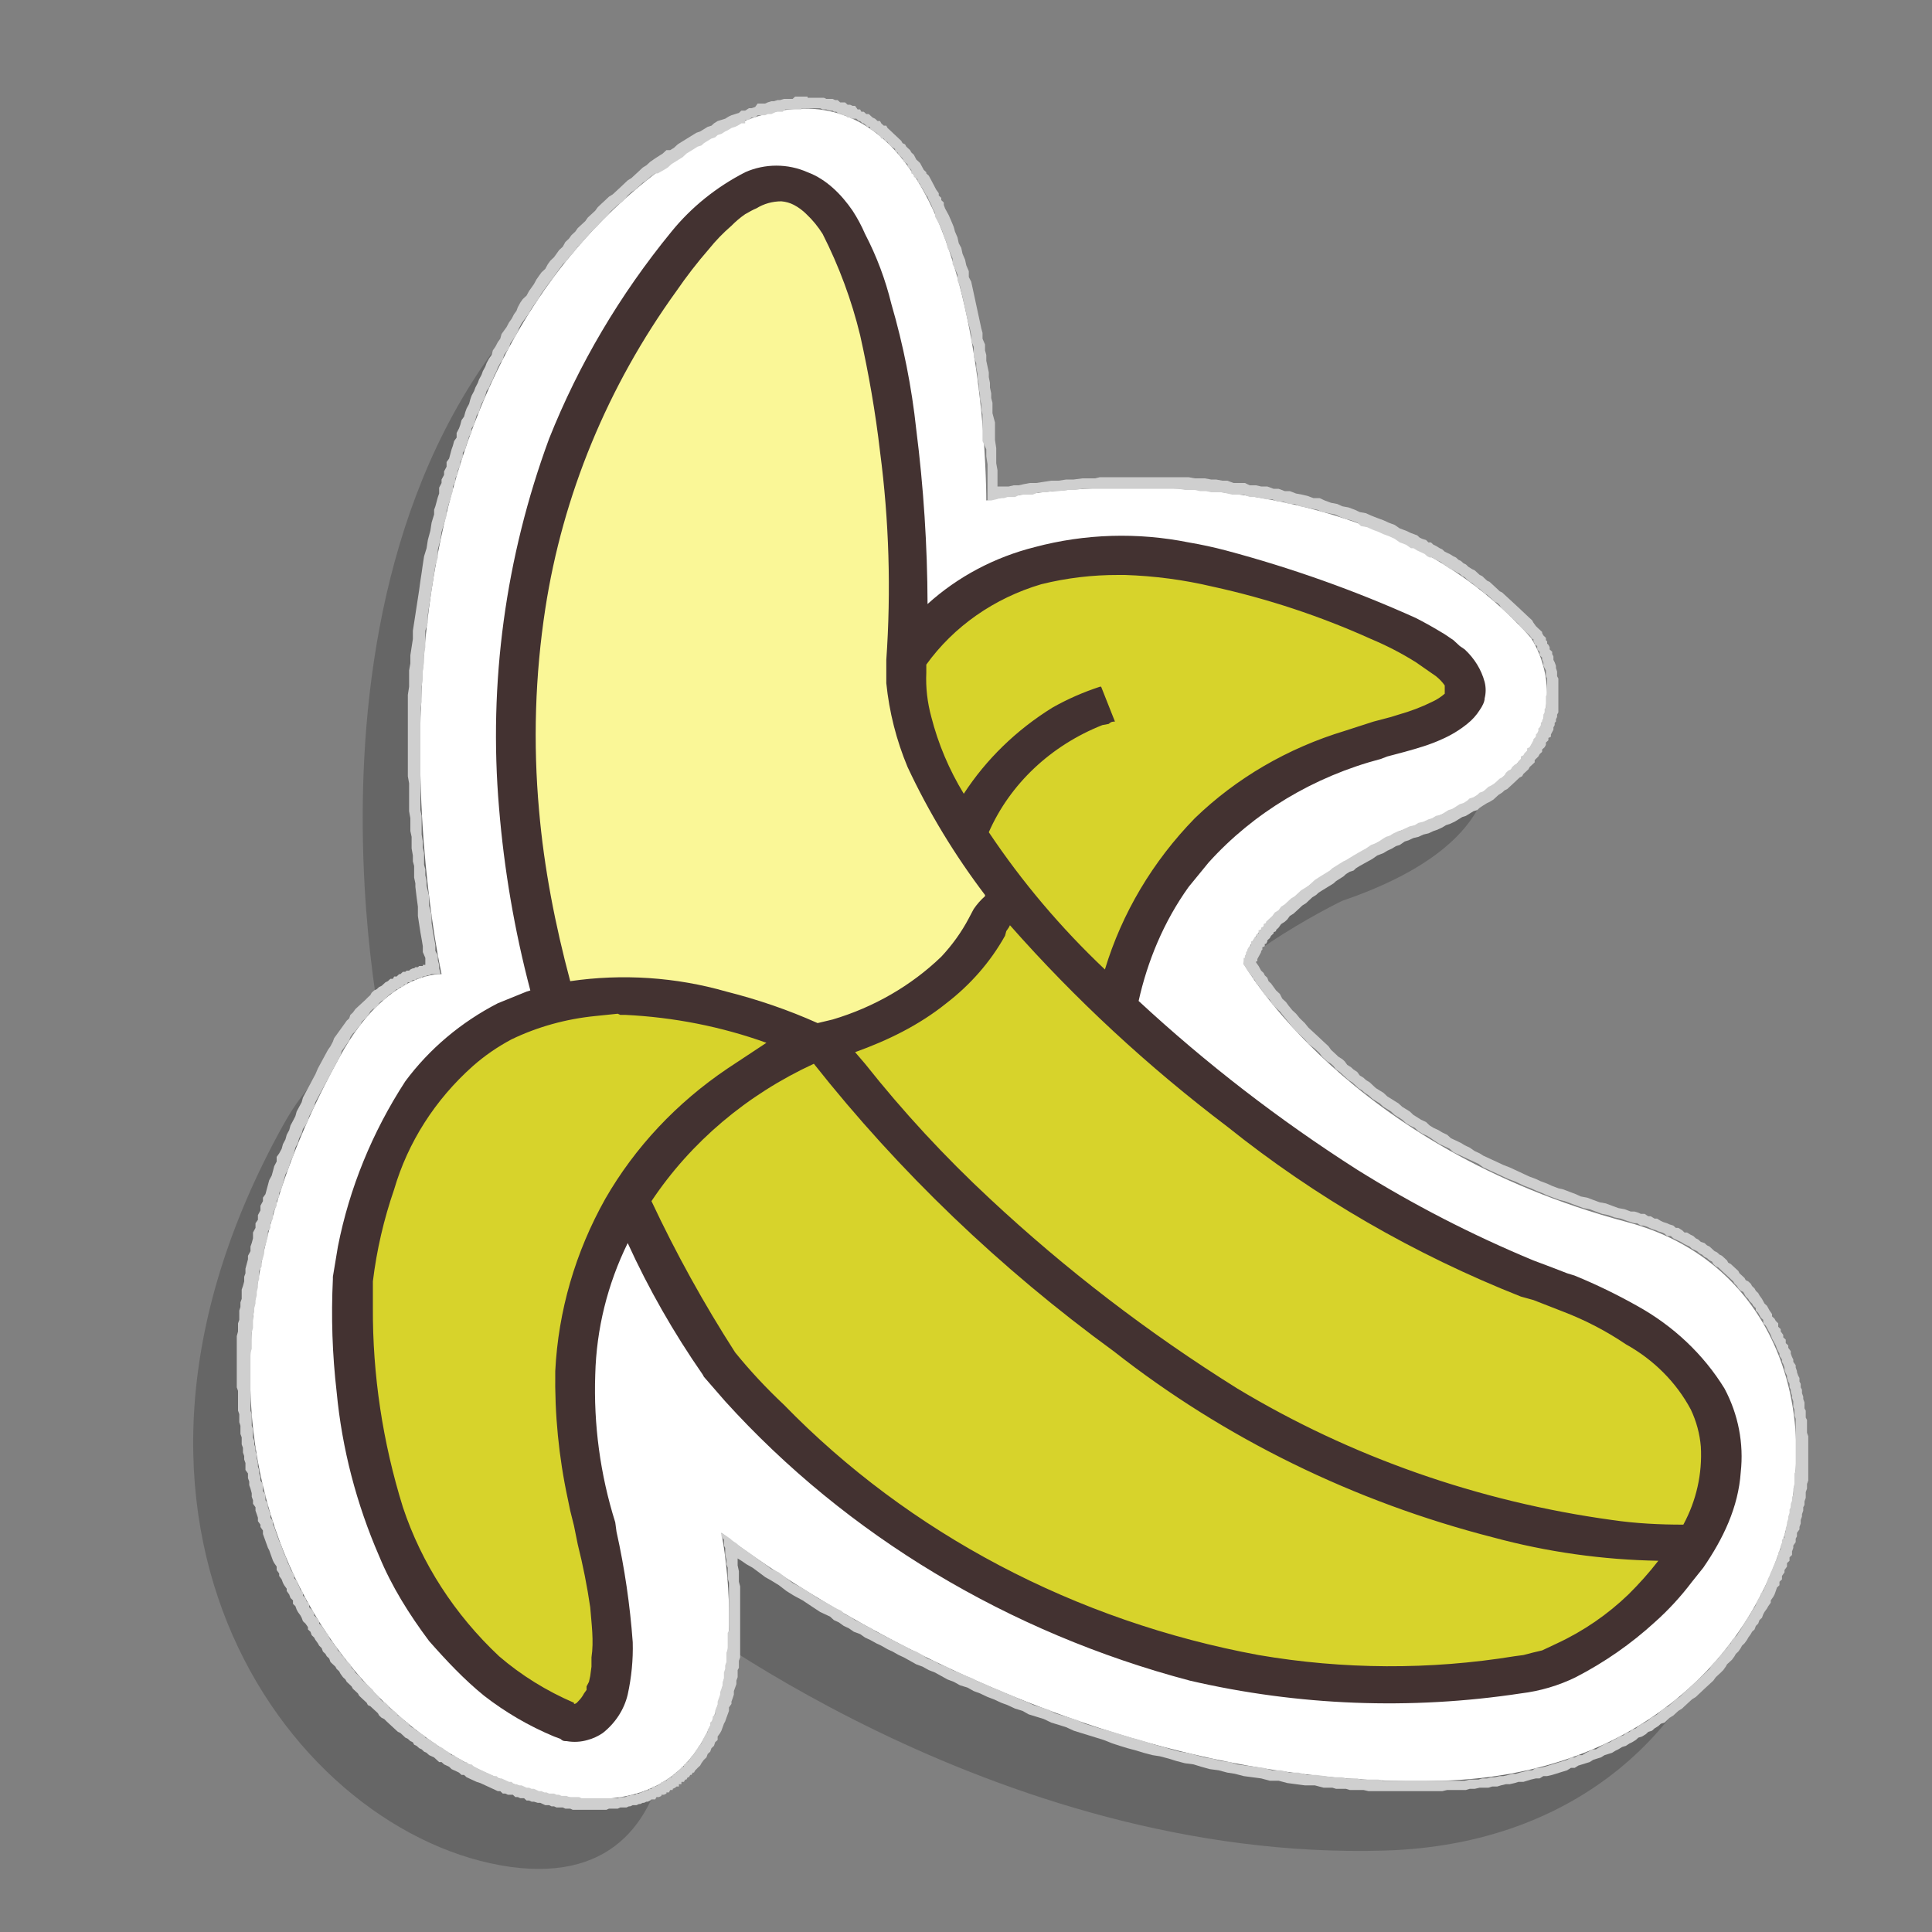 <svg xmlns="http://www.w3.org/2000/svg" xmlns:xlink="http://www.w3.org/1999/xlink" style="isolation:isolate" viewBox="0 0 20 20" width="20pt" height="20pt" aria-labelledby="bananaTitle" role="img">
  <rect x="0" y="0" width="20" height="20" fill="#808080" stroke="none"/>
  <title id="bananaTitle">Banana</title>
<defs>
<clipPath id="_clipPath_EUQQdowLUEy0LnQwuoMimA1ceEqMImW8"><rect width="20" height="20"/></clipPath></defs><g clip-path="url(#_clipPath_EUQQdowLUEy0LnQwuoMimA1ceEqMImW8)"><g><path d=" M 3.977 10.807 C 3.977 10.807 2.722 5.217 6.175 2.53 C 9.654 -0.157 9.615 5.904 9.615 5.904 C 9.615 5.904 13.313 5.109 15.266 7.325 C 15.266 7.325 16.119 8.566 13.895 9.325 C 13.895 9.325 12.395 10.048 12.279 10.699 C 12.279 10.699 13.365 12.603 16.262 13.374 C 19.158 14.145 18.408 19.036 14.335 19.157 C 10.261 19.277 6.873 16.591 6.873 16.591 C 6.873 16.591 7.494 19.627 5.283 19.326 C 3.058 19.012 0.627 15.807 2.929 11.651 C 3.408 10.783 3.977 10.807 3.977 10.807 Z " fill-rule="evenodd" fill="rgb(0,0,0)" 
fill-opacity="0.2"/><path d=" M 4.571 10.084 C 4.571 10.084 3.317 4.494 6.77 1.807 C 10.236 -0.868 10.21 5.181 10.21 5.181 C 10.21 5.181 13.908 4.398 15.848 6.603 C 15.848 6.603 16.714 7.843 14.49 8.603 C 14.49 8.603 12.99 9.325 12.874 9.976 C 12.874 9.976 13.947 11.88 16.844 12.651 C 19.74 13.422 19.003 18.314 14.93 18.434 C 10.856 18.555 7.468 15.868 7.468 15.868 C 7.468 15.868 8.089 18.904 5.865 18.603 C 3.653 18.289 1.209 15.085 3.524 10.928 C 4.002 10.06 4.559 10.084 4.559 10.084 L 4.571 10.084 Z " fill-rule="evenodd" fill="rgb(255,255,255)"/><path d=" M 8.36 1.012 L 8.529 1.012 L 8.554 1.024 L 8.619 1.024 L 8.645 1.036 L 8.671 1.036 L 8.697 1.06 L 8.748 1.06 L 8.774 1.084 L 8.8 1.084 L 8.826 1.096 L 8.852 1.096 L 8.878 1.133 L 8.904 1.133 L 8.917 1.157 L 8.942 1.157 L 8.968 1.181 L 8.994 1.181 L 9.02 1.205 L 9.033 1.217 L 9.059 1.229 L 9.085 1.253 L 9.11 1.253 L 9.123 1.277 L 9.149 1.301 L 9.175 1.301 L 9.188 1.325 L 9.214 1.349 L 9.227 1.361 L 9.253 1.386 L 9.266 1.398 L 9.292 1.422 L 9.304 1.434 L 9.33 1.458 L 9.343 1.482 L 9.369 1.494 L 9.382 1.518 L 9.408 1.542 L 9.421 1.554 L 9.434 1.578 L 9.46 1.602 L 9.473 1.627 L 9.485 1.651 L 9.498 1.663 L 9.524 1.687 L 9.537 1.711 L 9.55 1.735 L 9.563 1.759 L 9.589 1.783 L 9.589 1.795 L 9.615 1.819 L 9.628 1.843 L 9.641 1.867 L 9.654 1.892 L 9.667 1.916 L 9.679 1.94 L 9.692 1.964 L 9.718 2 L 9.718 2.024 L 9.744 2.048 L 9.744 2.072 L 9.77 2.096 L 9.77 2.121 L 9.783 2.157 L 9.796 2.181 L 9.822 2.229 L 9.848 2.289 L 9.873 2.349 L 9.886 2.398 L 9.912 2.458 L 9.925 2.518 L 9.951 2.566 L 9.964 2.627 L 9.99 2.687 L 10.003 2.747 L 10.029 2.807 L 10.029 2.868 L 10.054 2.916 L 10.067 2.976 L 10.08 3.036 L 10.093 3.096 L 10.106 3.157 L 10.119 3.217 L 10.132 3.277 L 10.145 3.337 L 10.158 3.398 L 10.171 3.446 L 10.171 3.506 L 10.197 3.566 L 10.197 3.627 L 10.21 3.675 L 10.21 3.735 L 10.223 3.795 L 10.236 3.855 L 10.236 3.904 L 10.248 3.964 L 10.248 4.012 L 10.261 4.072 L 10.261 4.121 L 10.274 4.169 L 10.274 4.277 L 10.3 4.374 L 10.3 4.554 L 10.313 4.639 L 10.313 4.795 L 10.326 4.868 L 10.326 5.036 L 10.442 5.036 L 10.494 5.024 L 10.546 5.024 L 10.598 5.012 L 10.662 5 L 10.727 5 L 10.805 4.988 L 10.882 4.976 L 10.96 4.976 L 11.037 4.964 L 11.115 4.964 L 11.205 4.952 L 11.335 4.952 L 11.386 4.94 L 12.305 4.94 L 12.369 4.952 L 12.473 4.952 L 12.537 4.964 L 12.589 4.964 L 12.654 4.976 L 12.705 4.976 L 12.77 5 L 12.887 5 L 12.938 5.024 L 13.003 5.024 L 13.055 5.036 L 13.119 5.036 L 13.184 5.06 L 13.236 5.06 L 13.3 5.084 L 13.352 5.084 L 13.417 5.109 L 13.481 5.121 L 13.533 5.133 L 13.598 5.157 L 13.662 5.157 L 13.714 5.181 L 13.779 5.205 L 13.843 5.217 L 13.895 5.241 L 13.96 5.253 L 14.025 5.277 L 14.076 5.301 L 14.141 5.313 L 14.193 5.337 L 14.257 5.362 L 14.322 5.386 L 14.374 5.41 L 14.438 5.434 L 14.49 5.47 L 14.555 5.494 L 14.606 5.518 L 14.671 5.542 L 14.697 5.566 L 14.723 5.578 L 14.762 5.59 L 14.787 5.615 L 14.813 5.615 L 14.839 5.639 L 14.865 5.651 L 14.904 5.675 L 14.93 5.687 L 14.956 5.711 L 14.981 5.723 L 15.007 5.735 L 15.046 5.759 L 15.072 5.771 L 15.098 5.795 L 15.124 5.807 L 15.15 5.831 L 15.175 5.843 L 15.201 5.868 L 15.24 5.892 L 15.266 5.904 L 15.292 5.928 L 15.318 5.952 L 15.344 5.964 L 15.369 5.988 L 15.395 6.012 L 15.421 6.024 L 15.447 6.048 L 15.473 6.072 L 15.499 6.096 L 15.525 6.121 L 15.55 6.133 L 15.576 6.157 L 15.602 6.181 L 15.628 6.205 L 15.654 6.229 L 15.68 6.253 L 15.706 6.277 L 15.732 6.301 L 15.757 6.325 L 15.783 6.349 L 15.809 6.374 L 15.835 6.398 L 15.861 6.422 L 15.874 6.446 L 15.9 6.482 L 15.925 6.506 L 15.951 6.53 L 15.964 6.542 L 15.964 6.554 L 15.977 6.578 L 16.003 6.603 L 16.003 6.627 L 16.016 6.639 L 16.016 6.663 L 16.029 6.675 L 16.042 6.699 L 16.042 6.723 L 16.068 6.747 L 16.068 6.771 L 16.081 6.795 L 16.081 6.831 L 16.094 6.856 L 16.107 6.892 L 16.107 6.916 L 16.119 6.952 L 16.119 7 L 16.132 7.024 L 16.132 7.374 L 16.119 7.398 L 16.119 7.422 L 16.107 7.446 L 16.107 7.47 L 16.094 7.482 L 16.094 7.506 L 16.081 7.53 L 16.081 7.554 L 16.068 7.578 L 16.055 7.603 L 16.055 7.627 L 16.029 7.639 L 16.029 7.663 L 16.003 7.687 L 16.003 7.711 L 15.99 7.735 L 15.964 7.759 L 15.964 7.783 L 15.938 7.807 L 15.925 7.831 L 15.913 7.843 L 15.887 7.868 L 15.887 7.892 L 15.861 7.916 L 15.835 7.94 L 15.822 7.964 L 15.796 7.988 L 15.77 8.012 L 15.757 8.036 L 15.732 8.048 L 15.706 8.072 L 15.68 8.097 L 15.654 8.121 L 15.628 8.145 L 15.602 8.169 L 15.576 8.181 L 15.55 8.205 L 15.512 8.229 L 15.486 8.253 L 15.46 8.277 L 15.421 8.301 L 15.395 8.313 L 15.356 8.337 L 15.318 8.362 L 15.292 8.386 L 15.253 8.398 L 15.214 8.422 L 15.175 8.446 L 15.137 8.458 L 15.098 8.482 L 15.059 8.506 L 15.007 8.53 L 14.969 8.542 L 14.93 8.566 L 14.878 8.59 L 14.839 8.603 L 14.787 8.627 L 14.736 8.639 L 14.684 8.663 L 14.632 8.675 L 14.581 8.699 L 14.542 8.711 L 14.49 8.747 L 14.451 8.759 L 14.412 8.783 L 14.361 8.807 L 14.322 8.831 L 14.257 8.856 L 14.206 8.892 L 14.141 8.928 L 14.076 8.964 L 14.037 8.988 L 14.012 9.012 L 13.973 9.024 L 13.934 9.048 L 13.908 9.072 L 13.869 9.097 L 13.831 9.121 L 13.805 9.145 L 13.766 9.169 L 13.727 9.193 L 13.688 9.217 L 13.65 9.241 L 13.624 9.265 L 13.585 9.289 L 13.546 9.325 L 13.52 9.35 L 13.481 9.374 L 13.456 9.398 L 13.417 9.434 L 13.391 9.458 L 13.352 9.482 L 13.326 9.518 L 13.3 9.542 L 13.262 9.566 L 13.236 9.603 L 13.21 9.627 L 13.21 9.639 L 13.184 9.651 L 13.184 9.663 L 13.158 9.687 L 13.145 9.711 L 13.132 9.723 L 13.119 9.735 L 13.119 9.747 L 13.106 9.771 L 13.093 9.771 L 13.093 9.795 L 13.068 9.807 L 13.068 9.831 L 13.055 9.844 L 13.055 9.856 L 13.042 9.88 L 13.029 9.904 L 13.016 9.928 L 13.016 9.952 L 13.003 9.952 L 13.003 9.964 L 13.029 10 L 13.042 10.024 L 13.055 10.048 L 13.081 10.072 L 13.093 10.097 L 13.119 10.121 L 13.132 10.157 L 13.158 10.181 L 13.184 10.217 L 13.21 10.253 L 13.249 10.289 L 13.274 10.338 L 13.313 10.374 L 13.339 10.41 L 13.378 10.458 L 13.417 10.494 L 13.456 10.542 L 13.507 10.591 L 13.546 10.639 L 13.598 10.687 L 13.65 10.735 L 13.701 10.783 L 13.727 10.807 L 13.753 10.831 L 13.779 10.868 L 13.805 10.892 L 13.831 10.916 L 13.856 10.94 L 13.895 10.964 L 13.921 10.988 L 13.947 11.024 L 13.986 11.048 L 14.012 11.072 L 14.05 11.097 L 14.076 11.133 L 14.115 11.157 L 14.141 11.181 L 14.18 11.205 L 14.218 11.241 L 14.244 11.265 L 14.283 11.289 L 14.322 11.313 L 14.361 11.35 L 14.4 11.374 L 14.438 11.398 L 14.477 11.422 L 14.516 11.458 L 14.555 11.482 L 14.594 11.506 L 14.632 11.542 L 14.671 11.566 L 14.71 11.591 L 14.762 11.615 L 14.8 11.651 L 14.839 11.675 L 14.891 11.699 L 14.93 11.723 L 14.981 11.747 L 15.02 11.783 L 15.072 11.807 L 15.124 11.832 L 15.163 11.856 L 15.214 11.88 L 15.266 11.916 L 15.318 11.94 L 15.356 11.964 L 15.408 11.988 L 15.46 12.012 L 15.512 12.036 L 15.563 12.06 L 15.628 12.085 L 15.68 12.109 L 15.732 12.133 L 15.783 12.157 L 15.835 12.181 L 15.9 12.205 L 15.951 12.229 L 16.016 12.253 L 16.068 12.277 L 16.132 12.301 L 16.184 12.313 L 16.249 12.338 L 16.313 12.362 L 16.365 12.386 L 16.43 12.398 L 16.494 12.422 L 16.559 12.446 L 16.624 12.458 L 16.688 12.482 L 16.753 12.506 L 16.818 12.518 L 16.882 12.542 L 16.921 12.542 L 16.96 12.554 L 16.986 12.566 L 17.025 12.566 L 17.063 12.591 L 17.089 12.591 L 17.128 12.615 L 17.154 12.615 L 17.193 12.639 L 17.219 12.651 L 17.257 12.663 L 17.283 12.675 L 17.322 12.687 L 17.348 12.711 L 17.374 12.711 L 17.413 12.735 L 17.438 12.759 L 17.464 12.759 L 17.503 12.783 L 17.529 12.795 L 17.555 12.819 L 17.581 12.832 L 17.607 12.856 L 17.645 12.868 L 17.671 12.892 L 17.697 12.904 L 17.723 12.928 L 17.749 12.952 L 17.775 12.964 L 17.801 12.988 L 17.826 13 L 17.852 13.024 L 17.878 13.048 L 17.891 13.072 L 17.917 13.085 L 17.943 13.109 L 17.969 13.133 L 17.995 13.157 L 18.007 13.181 L 18.033 13.205 L 18.059 13.229 L 18.072 13.253 L 18.098 13.265 L 18.124 13.289 L 18.137 13.313 L 18.163 13.338 L 18.176 13.362 L 18.201 13.386 L 18.214 13.41 L 18.24 13.446 L 18.253 13.47 L 18.266 13.494 L 18.292 13.518 L 18.305 13.542 L 18.318 13.566 L 18.344 13.603 L 18.344 13.627 L 18.37 13.651 L 18.383 13.675 L 18.408 13.699 L 18.408 13.735 L 18.434 13.759 L 18.434 13.783 L 18.46 13.819 L 18.46 13.844 L 18.486 13.868 L 18.486 13.904 L 18.512 13.928 L 18.512 13.952 L 18.538 13.988 L 18.538 14.012 L 18.551 14.048 L 18.564 14.073 L 18.564 14.097 L 18.589 14.133 L 18.589 14.157 L 18.602 14.193 L 18.602 14.205 L 18.615 14.241 L 18.628 14.265 L 18.628 14.301 L 18.641 14.326 L 18.641 14.362 L 18.654 14.386 L 18.654 14.422 L 18.667 14.458 L 18.667 14.482 L 18.68 14.518 L 18.68 14.579 L 18.693 14.603 L 18.693 14.675 L 18.706 14.699 L 18.706 14.832 L 18.719 14.868 L 18.719 15.326 L 18.706 15.362 L 18.706 15.41 L 18.693 15.446 L 18.693 15.506 L 18.68 15.542 L 18.68 15.579 L 18.667 15.603 L 18.667 15.639 L 18.654 15.675 L 18.654 15.699 L 18.641 15.735 L 18.641 15.771 L 18.628 15.807 L 18.628 15.832 L 18.602 15.868 L 18.602 15.904 L 18.589 15.928 L 18.589 15.964 L 18.564 16 L 18.564 16.024 L 18.551 16.06 L 18.551 16.097 L 18.525 16.121 L 18.525 16.157 L 18.499 16.181 L 18.499 16.217 L 18.473 16.253 L 18.473 16.277 L 18.447 16.314 L 18.447 16.35 L 18.421 16.374 L 18.421 16.41 L 18.395 16.434 L 18.383 16.47 L 18.37 16.506 L 18.357 16.53 L 18.331 16.567 L 18.331 16.591 L 18.305 16.627 L 18.292 16.651 L 18.266 16.687 L 18.253 16.711 L 18.24 16.747 L 18.214 16.771 L 18.201 16.807 L 18.176 16.832 L 18.163 16.868 L 18.137 16.892 L 18.124 16.916 L 18.098 16.952 L 18.085 16.976 L 18.059 17.012 L 18.033 17.036 L 18.02 17.061 L 17.995 17.097 L 17.969 17.121 L 17.956 17.145 L 17.93 17.181 L 17.904 17.205 L 17.878 17.229 L 17.865 17.253 L 17.839 17.289 L 17.814 17.314 L 17.788 17.338 L 17.762 17.362 L 17.736 17.398 L 17.71 17.422 L 17.684 17.446 L 17.658 17.47 L 17.632 17.494 L 17.607 17.518 L 17.581 17.542 L 17.555 17.567 L 17.516 17.591 L 17.49 17.615 L 17.464 17.639 L 17.438 17.663 L 17.413 17.687 L 17.374 17.711 L 17.348 17.735 L 17.322 17.759 L 17.283 17.783 L 17.257 17.808 L 17.232 17.832 L 17.193 17.844 L 17.167 17.868 L 17.128 17.892 L 17.102 17.916 L 17.063 17.928 L 17.038 17.952 L 16.999 17.976 L 16.96 17.988 L 16.934 18.012 L 16.895 18.036 L 16.869 18.048 L 16.831 18.073 L 16.792 18.085 L 16.753 18.109 L 16.727 18.121 L 16.688 18.145 L 16.65 18.157 L 16.611 18.169 L 16.572 18.193 L 16.533 18.205 L 16.494 18.217 L 16.456 18.241 L 16.417 18.253 L 16.378 18.265 L 16.339 18.277 L 16.301 18.301 L 16.262 18.301 L 16.223 18.326 L 16.184 18.338 L 16.145 18.35 L 16.107 18.362 L 16.068 18.374 L 16.016 18.386 L 15.977 18.386 L 15.938 18.41 L 15.9 18.41 L 15.848 18.422 L 15.809 18.434 L 15.77 18.446 L 15.719 18.446 L 15.68 18.458 L 15.628 18.47 L 15.589 18.47 L 15.538 18.482 L 15.499 18.494 L 15.447 18.494 L 15.408 18.506 L 15.318 18.506 L 15.266 18.518 L 15.214 18.518 L 15.175 18.53 L 14.981 18.53 L 14.93 18.542 L 14.167 18.542 L 14.115 18.53 L 13.973 18.53 L 13.934 18.518 L 13.831 18.518 L 13.792 18.506 L 13.701 18.506 L 13.611 18.482 L 13.507 18.482 L 13.417 18.47 L 13.326 18.458 L 13.236 18.434 L 13.145 18.434 L 13.055 18.41 L 12.964 18.398 L 12.874 18.386 L 12.783 18.362 L 12.705 18.35 L 12.615 18.326 L 12.524 18.314 L 12.434 18.289 L 12.356 18.265 L 12.266 18.253 L 12.175 18.229 L 12.098 18.205 L 12.007 18.181 L 11.93 18.169 L 11.839 18.145 L 11.761 18.121 L 11.671 18.097 L 11.593 18.073 L 11.516 18.048 L 11.425 18.012 L 11.348 17.988 L 11.27 17.964 L 11.192 17.94 L 11.115 17.916 L 11.037 17.88 L 10.96 17.856 L 10.882 17.832 L 10.805 17.795 L 10.727 17.771 L 10.649 17.747 L 10.585 17.711 L 10.507 17.687 L 10.43 17.651 L 10.365 17.627 L 10.287 17.591 L 10.223 17.567 L 10.145 17.53 L 10.08 17.506 L 10.016 17.47 L 9.938 17.446 L 9.873 17.41 L 9.809 17.386 L 9.744 17.35 L 9.679 17.314 L 9.615 17.289 L 9.55 17.253 L 9.485 17.229 L 9.421 17.193 L 9.356 17.157 L 9.304 17.133 L 9.24 17.097 L 9.188 17.073 L 9.123 17.036 L 9.072 17.012 L 9.007 16.976 L 8.955 16.952 L 8.904 16.916 L 8.839 16.892 L 8.787 16.856 L 8.735 16.832 L 8.684 16.795 L 8.632 16.771 L 8.593 16.735 L 8.49 16.687 L 8.399 16.627 L 8.309 16.567 L 8.218 16.518 L 8.141 16.47 L 8.063 16.41 L 7.985 16.362 L 7.921 16.326 L 7.856 16.277 L 7.791 16.229 L 7.727 16.193 L 7.675 16.157 L 7.636 16.133 L 7.636 16.205 L 7.649 16.265 L 7.649 16.374 L 7.662 16.422 L 7.662 17.157 L 7.649 17.193 L 7.649 17.265 L 7.636 17.289 L 7.636 17.362 L 7.623 17.398 L 7.623 17.434 L 7.61 17.47 L 7.597 17.506 L 7.597 17.542 L 7.585 17.579 L 7.572 17.615 L 7.572 17.639 L 7.546 17.675 L 7.546 17.711 L 7.533 17.747 L 7.52 17.783 L 7.507 17.82 L 7.494 17.844 L 7.481 17.88 L 7.468 17.916 L 7.455 17.94 L 7.429 17.976 L 7.429 18.012 L 7.403 18.036 L 7.391 18.073 L 7.365 18.097 L 7.352 18.133 L 7.326 18.157 L 7.313 18.193 L 7.287 18.217 L 7.261 18.253 L 7.248 18.277 L 7.222 18.301 L 7.21 18.314 L 7.197 18.326 L 7.184 18.35 L 7.171 18.35 L 7.158 18.374 L 7.145 18.374 L 7.132 18.398 L 7.119 18.398 L 7.106 18.422 L 7.093 18.422 L 7.08 18.446 L 7.054 18.446 L 7.054 18.47 L 7.028 18.47 L 7.028 18.494 L 7.003 18.494 L 6.99 18.506 L 6.964 18.518 L 6.964 18.53 L 6.938 18.53 L 6.925 18.555 L 6.899 18.555 L 6.899 18.567 L 6.873 18.579 L 6.847 18.579 L 6.847 18.591 L 6.822 18.603 L 6.796 18.603 L 6.783 18.627 L 6.744 18.627 L 6.731 18.639 L 6.705 18.651 L 6.692 18.651 L 6.666 18.663 L 6.653 18.663 L 6.628 18.675 L 6.615 18.675 L 6.589 18.687 L 6.55 18.687 L 6.524 18.699 L 6.511 18.699 L 6.485 18.711 L 6.421 18.711 L 6.395 18.723 L 6.304 18.723 L 6.278 18.735 L 5.929 18.735 L 5.903 18.723 L 5.852 18.723 L 5.826 18.711 L 5.761 18.711 L 5.735 18.699 L 5.709 18.699 L 5.684 18.687 L 5.645 18.687 L 5.619 18.675 L 5.593 18.663 L 5.567 18.663 L 5.528 18.651 L 5.503 18.651 L 5.477 18.639 L 5.451 18.639 L 5.425 18.615 L 5.386 18.615 L 5.36 18.603 L 5.334 18.603 L 5.309 18.579 L 5.257 18.579 L 5.231 18.567 L 5.205 18.567 L 5.179 18.542 L 5.153 18.542 L 5.128 18.53 L 5.102 18.518 L 5.076 18.506 L 5.05 18.494 L 5.024 18.482 L 4.998 18.47 L 4.972 18.458 L 4.934 18.446 L 4.908 18.434 L 4.882 18.422 L 4.856 18.41 L 4.83 18.398 L 4.804 18.374 L 4.778 18.374 L 4.752 18.35 L 4.727 18.338 L 4.701 18.326 L 4.675 18.314 L 4.649 18.289 L 4.623 18.277 L 4.597 18.265 L 4.571 18.241 L 4.546 18.241 L 4.52 18.217 L 4.494 18.193 L 4.468 18.181 L 4.442 18.169 L 4.416 18.145 L 4.39 18.133 L 4.365 18.109 L 4.339 18.097 L 4.313 18.073 L 4.287 18.061 L 4.274 18.036 L 4.248 18.024 L 4.222 18 L 4.196 17.988 L 4.171 17.964 L 4.145 17.94 L 4.119 17.928 L 4.093 17.904 L 4.067 17.88 L 4.054 17.868 L 4.028 17.844 L 4.002 17.82 L 3.977 17.795 L 3.951 17.783 L 3.925 17.759 L 3.912 17.735 L 3.886 17.711 L 3.86 17.687 L 3.834 17.663 L 3.808 17.651 L 3.796 17.627 L 3.77 17.603 L 3.744 17.579 L 3.718 17.554 L 3.705 17.53 L 3.679 17.506 L 3.653 17.482 L 3.64 17.458 L 3.615 17.434 L 3.589 17.41 L 3.576 17.386 L 3.55 17.362 L 3.524 17.326 L 3.511 17.301 L 3.485 17.277 L 3.472 17.253 L 3.446 17.229 L 3.421 17.205 L 3.408 17.169 L 3.382 17.145 L 3.369 17.121 L 3.343 17.097 L 3.33 17.061 L 3.304 17.036 L 3.291 17.012 L 3.265 16.976 L 3.252 16.952 L 3.227 16.928 L 3.214 16.892 L 3.188 16.868 L 3.188 16.844 L 3.162 16.807 L 3.136 16.783 L 3.123 16.747 L 3.11 16.723 L 3.084 16.687 L 3.071 16.663 L 3.058 16.627 L 3.033 16.603 L 3.033 16.567 L 3.007 16.542 L 2.994 16.506 L 2.968 16.47 L 2.968 16.446 L 2.942 16.41 L 2.929 16.386 L 2.916 16.35 L 2.89 16.314 L 2.89 16.289 L 2.864 16.253 L 2.864 16.217 L 2.839 16.181 L 2.826 16.157 L 2.813 16.121 L 2.8 16.085 L 2.787 16.048 L 2.774 16.024 L 2.761 15.988 L 2.748 15.952 L 2.735 15.916 L 2.722 15.88 L 2.722 15.844 L 2.696 15.807 L 2.696 15.783 L 2.67 15.747 L 2.67 15.711 L 2.658 15.675 L 2.645 15.639 L 2.645 15.603 L 2.619 15.567 L 2.619 15.53 L 2.606 15.494 L 2.606 15.458 L 2.593 15.41 L 2.58 15.374 L 2.58 15.338 L 2.567 15.301 L 2.567 15.253 L 2.541 15.217 L 2.541 15.145 L 2.528 15.109 L 2.528 15.073 L 2.515 15.036 L 2.515 14.988 L 2.502 14.952 L 2.502 14.88 L 2.489 14.844 L 2.489 14.759 L 2.477 14.723 L 2.477 14.639 L 2.464 14.603 L 2.464 14.398 L 2.451 14.362 L 2.451 13.832 L 2.464 13.783 L 2.464 13.699 L 2.477 13.663 L 2.477 13.566 L 2.489 13.53 L 2.489 13.482 L 2.502 13.446 L 2.502 13.35 L 2.515 13.313 L 2.528 13.265 L 2.528 13.217 L 2.541 13.181 L 2.541 13.133 L 2.554 13.085 L 2.567 13.036 L 2.567 13 L 2.593 12.952 L 2.593 12.904 L 2.606 12.868 L 2.619 12.819 L 2.619 12.759 L 2.645 12.711 L 2.645 12.663 L 2.67 12.627 L 2.67 12.579 L 2.696 12.53 L 2.696 12.482 L 2.722 12.434 L 2.722 12.398 L 2.748 12.362 L 2.761 12.313 L 2.774 12.265 L 2.787 12.217 L 2.813 12.169 L 2.826 12.121 L 2.839 12.072 L 2.864 12.024 L 2.864 11.976 L 2.89 11.94 L 2.916 11.892 L 2.929 11.844 L 2.955 11.795 L 2.968 11.747 L 2.994 11.699 L 3.007 11.651 L 3.033 11.603 L 3.058 11.554 L 3.071 11.506 L 3.097 11.458 L 3.123 11.41 L 3.136 11.362 L 3.162 11.313 L 3.188 11.265 L 3.214 11.217 L 3.239 11.169 L 3.265 11.121 L 3.291 11.06 L 3.317 11.012 L 3.343 10.964 L 3.369 10.916 L 3.395 10.868 L 3.421 10.831 L 3.446 10.783 L 3.459 10.747 L 3.485 10.711 L 3.511 10.675 L 3.537 10.639 L 3.563 10.603 L 3.589 10.566 L 3.615 10.542 L 3.627 10.506 L 3.653 10.482 L 3.679 10.446 L 3.705 10.422 L 3.731 10.398 L 3.757 10.374 L 3.783 10.35 L 3.808 10.325 L 3.834 10.301 L 3.847 10.277 L 3.873 10.253 L 3.899 10.241 L 3.925 10.217 L 3.951 10.205 L 3.977 10.181 L 3.99 10.169 L 4.015 10.157 L 4.041 10.133 L 4.067 10.133 L 4.08 10.109 L 4.106 10.109 L 4.132 10.084 L 4.145 10.084 L 4.171 10.06 L 4.196 10.06 L 4.209 10.048 L 4.235 10.048 L 4.248 10.036 L 4.274 10.024 L 4.287 10.024 L 4.3 10.012 L 4.326 10.012 L 4.339 10 L 4.377 10 L 4.377 9.988 L 4.403 9.988 L 4.403 9.916 L 4.377 9.856 L 4.377 9.795 L 4.365 9.723 L 4.352 9.651 L 4.339 9.566 L 4.326 9.482 L 4.326 9.386 L 4.313 9.289 L 4.3 9.181 L 4.3 9.145 L 4.287 9.084 L 4.287 8.964 L 4.274 8.916 L 4.274 8.856 L 4.261 8.783 L 4.261 8.663 L 4.248 8.603 L 4.248 8.47 L 4.235 8.398 L 4.235 8.109 L 4.222 8.036 L 4.222 7.193 L 4.235 7.109 L 4.235 6.94 L 4.248 6.868 L 4.248 6.783 L 4.261 6.699 L 4.274 6.615 L 4.274 6.53 L 4.287 6.446 L 4.3 6.362 L 4.313 6.277 L 4.326 6.193 L 4.339 6.109 L 4.352 6.012 L 4.365 5.928 L 4.377 5.843 L 4.39 5.759 L 4.416 5.675 L 4.429 5.59 L 4.455 5.494 L 4.468 5.41 L 4.494 5.325 L 4.494 5.277 L 4.507 5.241 L 4.52 5.193 L 4.533 5.145 L 4.546 5.109 L 4.546 5.048 L 4.571 5 L 4.571 4.964 L 4.597 4.916 L 4.597 4.88 L 4.623 4.831 L 4.623 4.783 L 4.649 4.747 L 4.662 4.699 L 4.675 4.651 L 4.688 4.615 L 4.701 4.566 L 4.727 4.53 L 4.727 4.482 L 4.752 4.434 L 4.765 4.398 L 4.778 4.349 L 4.804 4.313 L 4.817 4.265 L 4.83 4.229 L 4.856 4.181 L 4.869 4.133 L 4.882 4.096 L 4.908 4.048 L 4.921 4.012 L 4.946 3.964 L 4.959 3.928 L 4.985 3.88 L 4.998 3.843 L 5.024 3.795 L 5.037 3.759 L 5.063 3.711 L 5.089 3.675 L 5.102 3.627 L 5.128 3.59 L 5.153 3.542 L 5.179 3.506 L 5.192 3.458 L 5.218 3.422 L 5.244 3.386 L 5.27 3.337 L 5.296 3.301 L 5.321 3.253 L 5.347 3.217 L 5.36 3.181 L 5.386 3.133 L 5.412 3.096 L 5.451 3.06 L 5.477 3.012 L 5.503 2.976 L 5.528 2.94 L 5.554 2.892 L 5.58 2.855 L 5.606 2.819 L 5.645 2.783 L 5.671 2.735 L 5.697 2.699 L 5.735 2.663 L 5.761 2.627 L 5.787 2.59 L 5.826 2.554 L 5.852 2.506 L 5.89 2.47 L 5.916 2.434 L 5.955 2.398 L 5.981 2.361 L 6.02 2.325 L 6.059 2.289 L 6.084 2.253 L 6.123 2.217 L 6.162 2.181 L 6.188 2.145 L 6.227 2.108 L 6.266 2.072 L 6.304 2.036 L 6.343 2.012 L 6.382 1.976 L 6.421 1.94 L 6.459 1.904 L 6.498 1.867 L 6.537 1.843 L 6.576 1.807 L 6.615 1.771 L 6.653 1.735 L 6.692 1.711 L 6.731 1.675 L 6.783 1.639 L 6.822 1.614 L 6.86 1.59 L 6.899 1.554 L 6.938 1.554 L 6.977 1.53 L 7.016 1.494 L 7.054 1.47 L 7.093 1.446 L 7.132 1.422 L 7.171 1.398 L 7.21 1.374 L 7.248 1.361 L 7.287 1.337 L 7.326 1.313 L 7.365 1.301 L 7.391 1.277 L 7.429 1.253 L 7.468 1.241 L 7.507 1.229 L 7.546 1.205 L 7.572 1.193 L 7.61 1.181 L 7.649 1.169 L 7.675 1.145 L 7.714 1.145 L 7.753 1.12 L 7.779 1.12 L 7.817 1.108 L 7.843 1.072 L 7.921 1.072 L 7.947 1.06 L 7.985 1.048 L 8.011 1.048 L 8.05 1.036 L 8.076 1.036 L 8.115 1.024 L 8.205 1.024 L 8.231 1 L 8.36 1 L 8.36 1.012 Z  M 8.296 1.133 L 8.128 1.133 L 8.102 1.157 L 8.037 1.157 L 8.011 1.169 L 7.985 1.181 L 7.947 1.181 L 7.921 1.193 L 7.843 1.193 L 7.817 1.217 L 7.779 1.217 L 7.753 1.241 L 7.714 1.241 L 7.714 1.277 L 7.675 1.277 L 7.636 1.301 L 7.61 1.313 L 7.572 1.325 L 7.533 1.349 L 7.507 1.361 L 7.468 1.386 L 7.429 1.398 L 7.403 1.422 L 7.365 1.434 L 7.326 1.458 L 7.287 1.482 L 7.261 1.506 L 7.222 1.518 L 7.184 1.542 L 7.145 1.566 L 7.106 1.59 L 7.067 1.627 L 7.028 1.651 L 6.99 1.675 L 6.951 1.699 L 6.912 1.735 L 6.873 1.759 L 6.809 1.795 L 6.783 1.795 L 6.731 1.831 L 6.692 1.867 L 6.653 1.892 L 6.615 1.928 L 6.576 1.964 L 6.537 1.988 L 6.498 2.024 L 6.472 2.06 L 6.434 2.096 L 6.395 2.121 L 6.356 2.157 L 6.317 2.193 L 6.291 2.229 L 6.253 2.265 L 6.214 2.301 L 6.188 2.337 L 6.149 2.374 L 6.11 2.41 L 6.084 2.446 L 6.046 2.482 L 6.02 2.518 L 5.981 2.554 L 5.955 2.59 L 5.929 2.627 L 5.89 2.663 L 5.865 2.699 L 5.826 2.735 L 5.8 2.771 L 5.774 2.807 L 5.748 2.843 L 5.722 2.88 L 5.684 2.928 L 5.658 2.964 L 5.632 3 L 5.606 3.036 L 5.58 3.084 L 5.554 3.121 L 5.528 3.157 L 5.503 3.193 L 5.477 3.241 L 5.451 3.277 L 5.425 3.313 L 5.399 3.349 L 5.373 3.398 L 5.36 3.434 L 5.334 3.482 L 5.309 3.518 L 5.283 3.554 L 5.27 3.602 L 5.244 3.639 L 5.218 3.675 L 5.205 3.723 L 5.179 3.759 L 5.153 3.807 L 5.14 3.843 L 5.115 3.892 L 5.102 3.928 L 5.076 3.976 L 5.063 4.012 L 5.037 4.048 L 5.024 4.096 L 5.011 4.133 L 4.985 4.181 L 4.972 4.217 L 4.959 4.265 L 4.934 4.301 L 4.921 4.349 L 4.908 4.398 L 4.882 4.434 L 4.882 4.482 L 4.856 4.518 L 4.843 4.566 L 4.83 4.602 L 4.817 4.651 L 4.791 4.687 L 4.791 4.735 L 4.765 4.783 L 4.765 4.819 L 4.74 4.868 L 4.74 4.904 L 4.714 4.952 L 4.714 4.988 L 4.688 5.036 L 4.688 5.084 L 4.675 5.121 L 4.662 5.169 L 4.649 5.205 L 4.636 5.253 L 4.623 5.289 L 4.623 5.337 L 4.597 5.422 L 4.571 5.506 L 4.559 5.59 L 4.533 5.687 L 4.533 5.771 L 4.507 5.856 L 4.494 5.94 L 4.481 6.024 L 4.468 6.109 L 4.455 6.193 L 4.442 6.277 L 4.429 6.362 L 4.429 6.446 L 4.403 6.53 L 4.403 6.699 L 4.39 6.783 L 4.39 6.856 L 4.377 6.94 L 4.377 7.024 L 4.365 7.109 L 4.365 7.265 L 4.352 7.337 L 4.352 8.386 L 4.365 8.446 L 4.365 8.639 L 4.377 8.711 L 4.377 8.771 L 4.39 8.831 L 4.39 8.952 L 4.403 9 L 4.403 9.06 L 4.416 9.121 L 4.416 9.169 L 4.442 9.277 L 4.442 9.374 L 4.468 9.47 L 4.468 9.554 L 4.481 9.639 L 4.494 9.711 L 4.507 9.783 L 4.507 9.844 L 4.533 9.892 L 4.533 9.94 L 4.546 9.988 L 4.546 10.024 L 4.559 10.072 L 4.559 10.084 L 4.468 10.084 L 4.442 10.097 L 4.416 10.097 L 4.416 10.109 L 4.377 10.109 L 4.365 10.121 L 4.352 10.121 L 4.326 10.133 L 4.313 10.133 L 4.3 10.145 L 4.274 10.145 L 4.261 10.157 L 4.248 10.169 L 4.222 10.169 L 4.209 10.193 L 4.183 10.193 L 4.171 10.217 L 4.145 10.217 L 4.119 10.241 L 4.106 10.241 L 4.08 10.265 L 4.067 10.277 L 4.041 10.289 L 4.015 10.313 L 4.002 10.325 L 3.977 10.35 L 3.951 10.362 L 3.925 10.386 L 3.912 10.41 L 3.886 10.434 L 3.86 10.446 L 3.834 10.47 L 3.821 10.494 L 3.796 10.53 L 3.77 10.554 L 3.744 10.578 L 3.731 10.615 L 3.705 10.639 L 3.679 10.675 L 3.653 10.699 L 3.627 10.735 L 3.615 10.771 L 3.589 10.807 L 3.563 10.844 L 3.537 10.88 L 3.524 10.928 L 3.498 10.976 L 3.472 11.024 L 3.446 11.072 L 3.421 11.121 L 3.395 11.169 L 3.369 11.217 L 3.343 11.265 L 3.317 11.313 L 3.291 11.362 L 3.265 11.41 L 3.252 11.458 L 3.227 11.506 L 3.201 11.554 L 3.188 11.603 L 3.162 11.651 L 3.136 11.687 L 3.123 11.735 L 3.097 11.783 L 3.084 11.832 L 3.058 11.88 L 3.046 11.928 L 3.033 11.976 L 3.007 12.024 L 2.994 12.072 L 2.981 12.109 L 2.955 12.157 L 2.942 12.205 L 2.929 12.253 L 2.916 12.301 L 2.89 12.35 L 2.89 12.386 L 2.864 12.434 L 2.864 12.482 L 2.839 12.53 L 2.826 12.566 L 2.826 12.615 L 2.8 12.663 L 2.8 12.711 L 2.774 12.747 L 2.774 12.795 L 2.761 12.844 L 2.748 12.892 L 2.735 12.928 L 2.735 12.976 L 2.722 13.024 L 2.709 13.06 L 2.709 13.109 L 2.683 13.157 L 2.683 13.241 L 2.67 13.277 L 2.67 13.326 L 2.658 13.374 L 2.658 13.41 L 2.645 13.458 L 2.645 13.494 L 2.632 13.542 L 2.632 13.579 L 2.619 13.627 L 2.619 13.747 L 2.606 13.795 L 2.606 13.964 L 2.593 14 L 2.593 14.603 L 2.606 14.639 L 2.606 14.759 L 2.619 14.795 L 2.619 14.88 L 2.632 14.916 L 2.632 14.952 L 2.645 14.988 L 2.645 15.024 L 2.658 15.06 L 2.658 15.097 L 2.67 15.145 L 2.67 15.181 L 2.683 15.217 L 2.683 15.253 L 2.696 15.289 L 2.696 15.326 L 2.722 15.362 L 2.722 15.434 L 2.748 15.47 L 2.748 15.53 L 2.774 15.567 L 2.774 15.603 L 2.787 15.639 L 2.8 15.675 L 2.8 15.711 L 2.826 15.747 L 2.826 15.783 L 2.839 15.807 L 2.852 15.844 L 2.864 15.88 L 2.877 15.916 L 2.89 15.952 L 2.903 15.976 L 2.916 16.012 L 2.929 16.048 L 2.942 16.085 L 2.955 16.109 L 2.968 16.145 L 2.981 16.181 L 2.994 16.205 L 3.007 16.241 L 3.02 16.265 L 3.046 16.301 L 3.046 16.338 L 3.071 16.362 L 3.084 16.398 L 3.097 16.422 L 3.11 16.458 L 3.136 16.482 L 3.136 16.518 L 3.162 16.542 L 3.175 16.579 L 3.201 16.603 L 3.201 16.639 L 3.227 16.663 L 3.252 16.699 L 3.252 16.723 L 3.278 16.747 L 3.304 16.783 L 3.304 16.807 L 3.33 16.832 L 3.356 16.868 L 3.369 16.892 L 3.395 16.916 L 3.408 16.952 L 3.421 16.976 L 3.446 17 L 3.459 17.024 L 3.485 17.048 L 3.498 17.085 L 3.524 17.109 L 3.537 17.133 L 3.563 17.157 L 3.576 17.181 L 3.602 17.205 L 3.627 17.229 L 3.64 17.265 L 3.666 17.289 L 3.679 17.314 L 3.705 17.338 L 3.731 17.362 L 3.744 17.386 L 3.77 17.41 L 3.796 17.434 L 3.808 17.446 L 3.834 17.47 L 3.86 17.494 L 3.873 17.518 L 3.899 17.542 L 3.925 17.567 L 3.938 17.591 L 3.964 17.615 L 3.99 17.627 L 4.015 17.651 L 4.028 17.675 L 4.054 17.699 L 4.08 17.711 L 4.106 17.735 L 4.119 17.759 L 4.145 17.771 L 4.171 17.795 L 4.196 17.82 L 4.222 17.832 L 4.235 17.856 L 4.261 17.88 L 4.287 17.892 L 4.313 17.916 L 4.339 17.928 L 4.365 17.952 L 4.39 17.964 L 4.403 17.988 L 4.429 18 L 4.455 18.012 L 4.481 18.036 L 4.507 18.048 L 4.533 18.073 L 4.559 18.085 L 4.584 18.097 L 4.61 18.121 L 4.636 18.133 L 4.649 18.145 L 4.675 18.169 L 4.701 18.169 L 4.727 18.193 L 4.752 18.205 L 4.778 18.217 L 4.804 18.241 L 4.83 18.241 L 4.856 18.265 L 4.882 18.265 L 4.908 18.289 L 4.934 18.301 L 4.959 18.314 L 4.985 18.326 L 5.011 18.338 L 5.037 18.35 L 5.063 18.362 L 5.089 18.374 L 5.115 18.386 L 5.14 18.386 L 5.166 18.41 L 5.192 18.41 L 5.218 18.422 L 5.244 18.434 L 5.27 18.446 L 5.296 18.446 L 5.321 18.47 L 5.347 18.47 L 5.373 18.482 L 5.399 18.482 L 5.425 18.494 L 5.451 18.506 L 5.477 18.506 L 5.503 18.518 L 5.528 18.518 L 5.554 18.53 L 5.58 18.542 L 5.606 18.542 L 5.632 18.555 L 5.658 18.555 L 5.684 18.567 L 5.735 18.567 L 5.761 18.579 L 5.787 18.579 L 5.813 18.591 L 5.865 18.591 L 5.89 18.603 L 5.994 18.603 L 6.02 18.615 L 6.395 18.615 L 6.421 18.603 L 6.472 18.603 L 6.498 18.591 L 6.511 18.591 L 6.537 18.579 L 6.576 18.579 L 6.589 18.567 L 6.615 18.567 L 6.628 18.555 L 6.641 18.555 L 6.666 18.542 L 6.679 18.542 L 6.692 18.53 L 6.718 18.53 L 6.718 18.518 L 6.744 18.518 L 6.757 18.494 L 6.783 18.494 L 6.809 18.482 L 6.822 18.47 L 6.834 18.47 L 6.847 18.446 L 6.873 18.446 L 6.873 18.434 L 6.899 18.434 L 6.912 18.41 L 6.925 18.41 L 6.938 18.398 L 6.951 18.398 L 6.964 18.374 L 6.977 18.374 L 6.99 18.35 L 7.003 18.35 L 7.016 18.338 L 7.028 18.326 L 7.041 18.314 L 7.054 18.301 L 7.054 18.289 L 7.08 18.289 L 7.08 18.265 L 7.093 18.265 L 7.106 18.241 L 7.119 18.241 L 7.145 18.205 L 7.158 18.181 L 7.184 18.157 L 7.197 18.133 L 7.222 18.097 L 7.235 18.073 L 7.261 18.048 L 7.274 18.012 L 7.287 17.988 L 7.3 17.964 L 7.326 17.928 L 7.326 17.904 L 7.352 17.868 L 7.352 17.832 L 7.378 17.808 L 7.378 17.771 L 7.403 17.747 L 7.403 17.711 L 7.416 17.675 L 7.429 17.651 L 7.429 17.615 L 7.442 17.579 L 7.455 17.542 L 7.455 17.518 L 7.468 17.482 L 7.481 17.446 L 7.481 17.41 L 7.494 17.386 L 7.494 17.314 L 7.507 17.277 L 7.507 17.241 L 7.52 17.205 L 7.52 17.109 L 7.533 17.073 L 7.533 16.904 L 7.546 16.88 L 7.546 16.386 L 7.533 16.338 L 7.533 16.229 L 7.52 16.193 L 7.52 16.145 L 7.507 16.097 L 7.507 16.024 L 7.494 16 L 7.494 15.94 L 7.468 15.904 L 7.468 15.868 L 7.507 15.892 L 7.559 15.928 L 7.585 15.952 L 7.623 15.976 L 7.662 16.012 L 7.701 16.036 L 7.753 16.073 L 7.804 16.109 L 7.869 16.157 L 7.921 16.193 L 7.985 16.241 L 8.063 16.277 L 8.128 16.326 L 8.205 16.386 L 8.296 16.434 L 8.373 16.482 L 8.464 16.542 L 8.554 16.591 L 8.658 16.651 L 8.71 16.675 L 8.748 16.711 L 8.8 16.735 L 8.852 16.771 L 8.904 16.795 L 8.968 16.832 L 9.02 16.856 L 9.072 16.892 L 9.123 16.916 L 9.188 16.952 L 9.24 16.976 L 9.304 17.012 L 9.356 17.036 L 9.421 17.073 L 9.485 17.097 L 9.55 17.133 L 9.602 17.169 L 9.667 17.193 L 9.731 17.229 L 9.796 17.253 L 9.861 17.289 L 9.925 17.314 L 10.003 17.35 L 10.067 17.374 L 10.132 17.41 L 10.197 17.434 L 10.274 17.47 L 10.339 17.494 L 10.417 17.53 L 10.481 17.554 L 10.559 17.591 L 10.623 17.615 L 10.701 17.651 L 10.779 17.675 L 10.856 17.699 L 10.921 17.735 L 10.999 17.759 L 11.076 17.783 L 11.154 17.808 L 11.231 17.844 L 11.309 17.868 L 11.386 17.892 L 11.477 17.916 L 11.555 17.94 L 11.632 17.964 L 11.71 17.988 L 11.8 18.012 L 11.878 18.036 L 11.955 18.061 L 12.046 18.085 L 12.124 18.109 L 12.214 18.133 L 12.292 18.145 L 12.382 18.169 L 12.473 18.193 L 12.55 18.205 L 12.641 18.229 L 12.731 18.241 L 12.809 18.265 L 12.899 18.277 L 12.99 18.289 L 13.081 18.301 L 13.171 18.326 L 13.262 18.326 L 13.352 18.35 L 13.443 18.35 L 13.533 18.374 L 13.624 18.374 L 13.714 18.386 L 13.805 18.398 L 13.895 18.398 L 13.934 18.41 L 14.05 18.41 L 14.089 18.422 L 14.27 18.422 L 14.309 18.434 L 15.163 18.434 L 15.214 18.422 L 15.305 18.422 L 15.344 18.41 L 15.395 18.41 L 15.434 18.398 L 15.473 18.398 L 15.525 18.386 L 15.563 18.386 L 15.615 18.374 L 15.654 18.362 L 15.693 18.362 L 15.732 18.35 L 15.783 18.338 L 15.822 18.326 L 15.861 18.326 L 15.9 18.301 L 15.938 18.301 L 15.99 18.289 L 16.029 18.277 L 16.068 18.265 L 16.107 18.253 L 16.145 18.241 L 16.184 18.229 L 16.223 18.217 L 16.262 18.193 L 16.301 18.193 L 16.339 18.169 L 16.378 18.169 L 16.417 18.145 L 16.443 18.133 L 16.482 18.109 L 16.52 18.109 L 16.559 18.085 L 16.598 18.061 L 16.624 18.048 L 16.663 18.036 L 16.701 18.012 L 16.727 18 L 16.766 17.976 L 16.805 17.964 L 16.831 17.94 L 16.869 17.928 L 16.895 17.904 L 16.934 17.892 L 16.96 17.868 L 16.999 17.844 L 17.025 17.832 L 17.063 17.808 L 17.089 17.783 L 17.115 17.771 L 17.154 17.747 L 17.18 17.723 L 17.206 17.699 L 17.245 17.675 L 17.27 17.663 L 17.296 17.639 L 17.322 17.615 L 17.348 17.591 L 17.387 17.567 L 17.413 17.542 L 17.438 17.518 L 17.464 17.494 L 17.49 17.47 L 17.516 17.446 L 17.542 17.422 L 17.568 17.398 L 17.594 17.374 L 17.62 17.35 L 17.645 17.326 L 17.671 17.301 L 17.697 17.277 L 17.71 17.253 L 17.736 17.217 L 17.762 17.193 L 17.788 17.169 L 17.801 17.145 L 17.826 17.121 L 17.852 17.085 L 17.878 17.061 L 17.891 17.036 L 17.917 17.012 L 17.93 16.976 L 17.956 16.952 L 17.982 16.928 L 17.995 16.904 L 18.02 16.868 L 18.033 16.844 L 18.046 16.82 L 18.072 16.783 L 18.085 16.759 L 18.111 16.723 L 18.124 16.699 L 18.137 16.675 L 18.163 16.639 L 18.176 16.615 L 18.189 16.579 L 18.201 16.554 L 18.227 16.518 L 18.227 16.494 L 18.253 16.47 L 18.266 16.434 L 18.279 16.41 L 18.292 16.374 L 18.305 16.338 L 18.318 16.314 L 18.331 16.277 L 18.344 16.253 L 18.357 16.217 L 18.37 16.193 L 18.383 16.157 L 18.395 16.133 L 18.408 16.097 L 18.408 16.073 L 18.434 16.036 L 18.434 16 L 18.447 15.976 L 18.447 15.94 L 18.473 15.916 L 18.473 15.88 L 18.486 15.856 L 18.486 15.82 L 18.499 15.783 L 18.499 15.759 L 18.512 15.723 L 18.512 15.699 L 18.525 15.663 L 18.525 15.627 L 18.538 15.603 L 18.538 15.567 L 18.551 15.542 L 18.551 15.506 L 18.564 15.47 L 18.564 15.41 L 18.576 15.386 L 18.576 15.253 L 18.589 15.229 L 18.589 14.687 L 18.576 14.651 L 18.576 14.591 L 18.564 14.566 L 18.564 14.506 L 18.551 14.47 L 18.551 14.446 L 18.538 14.41 L 18.538 14.386 L 18.525 14.362 L 18.525 14.326 L 18.512 14.301 L 18.499 14.265 L 18.499 14.241 L 18.486 14.217 L 18.473 14.181 L 18.473 14.157 L 18.46 14.121 L 18.447 14.097 L 18.447 14.073 L 18.421 14.036 L 18.421 14.012 L 18.408 13.988 L 18.395 13.964 L 18.383 13.928 L 18.37 13.904 L 18.357 13.88 L 18.344 13.856 L 18.331 13.819 L 18.318 13.795 L 18.305 13.771 L 18.292 13.747 L 18.279 13.723 L 18.253 13.699 L 18.253 13.663 L 18.227 13.639 L 18.214 13.615 L 18.201 13.591 L 18.176 13.566 L 18.176 13.542 L 18.15 13.518 L 18.137 13.494 L 18.111 13.47 L 18.098 13.446 L 18.072 13.422 L 18.059 13.398 L 18.046 13.374 L 18.02 13.362 L 17.995 13.338 L 17.982 13.313 L 17.956 13.289 L 17.943 13.265 L 17.917 13.241 L 17.904 13.229 L 17.878 13.205 L 17.852 13.181 L 17.826 13.157 L 17.814 13.145 L 17.788 13.121 L 17.762 13.109 L 17.736 13.085 L 17.723 13.06 L 17.697 13.048 L 17.671 13.024 L 17.645 13.012 L 17.62 12.988 L 17.594 12.976 L 17.568 12.952 L 17.542 12.94 L 17.516 12.928 L 17.49 12.904 L 17.464 12.892 L 17.438 12.88 L 17.4 12.856 L 17.374 12.844 L 17.348 12.832 L 17.322 12.819 L 17.296 12.795 L 17.257 12.795 L 17.232 12.771 L 17.206 12.759 L 17.167 12.747 L 17.141 12.735 L 17.102 12.723 L 17.076 12.711 L 17.051 12.699 L 17.012 12.687 L 16.986 12.687 L 16.947 12.663 L 16.921 12.663 L 16.882 12.651 L 16.844 12.639 L 16.779 12.615 L 16.714 12.603 L 16.65 12.579 L 16.585 12.566 L 16.52 12.542 L 16.456 12.518 L 16.391 12.506 L 16.326 12.482 L 16.262 12.458 L 16.197 12.434 L 16.145 12.422 L 16.081 12.398 L 16.016 12.374 L 15.964 12.35 L 15.9 12.325 L 15.848 12.301 L 15.783 12.277 L 15.732 12.253 L 15.68 12.229 L 15.615 12.205 L 15.563 12.181 L 15.512 12.157 L 15.46 12.133 L 15.408 12.109 L 15.356 12.085 L 15.305 12.048 L 15.253 12.024 L 15.201 12 L 15.15 11.976 L 15.098 11.952 L 15.046 11.928 L 15.007 11.892 L 14.956 11.868 L 14.904 11.844 L 14.865 11.819 L 14.813 11.783 L 14.775 11.759 L 14.723 11.735 L 14.684 11.711 L 14.645 11.675 L 14.594 11.651 L 14.555 11.627 L 14.516 11.591 L 14.477 11.566 L 14.438 11.542 L 14.4 11.506 L 14.361 11.482 L 14.322 11.458 L 14.283 11.422 L 14.244 11.398 L 14.206 11.374 L 14.167 11.338 L 14.128 11.313 L 14.102 11.289 L 14.063 11.265 L 14.025 11.229 L 13.999 11.205 L 13.96 11.181 L 13.921 11.145 L 13.895 11.121 L 13.869 11.097 L 13.831 11.072 L 13.805 11.036 L 13.779 11.012 L 13.74 10.988 L 13.714 10.964 L 13.688 10.94 L 13.662 10.904 L 13.637 10.88 L 13.611 10.856 L 13.546 10.807 L 13.507 10.759 L 13.456 10.711 L 13.404 10.663 L 13.365 10.615 L 13.326 10.566 L 13.287 10.518 L 13.249 10.47 L 13.21 10.434 L 13.171 10.398 L 13.145 10.35 L 13.106 10.313 L 13.081 10.277 L 13.055 10.241 L 13.029 10.205 L 13.003 10.181 L 12.99 10.145 L 12.964 10.121 L 12.964 10.109 L 12.938 10.084 L 12.925 10.06 L 12.899 10.024 L 12.887 10 L 12.874 9.988 L 12.874 9.916 L 12.887 9.916 L 12.887 9.892 L 12.899 9.88 L 12.899 9.856 L 12.912 9.844 L 12.912 9.831 L 12.925 9.807 L 12.951 9.783 L 12.951 9.747 L 12.977 9.735 L 12.977 9.723 L 12.99 9.699 L 13.003 9.699 L 13.003 9.675 L 13.029 9.663 L 13.029 9.627 L 13.055 9.627 L 13.055 9.603 L 13.081 9.591 L 13.081 9.566 L 13.106 9.554 L 13.106 9.542 L 13.145 9.506 L 13.171 9.482 L 13.197 9.446 L 13.236 9.422 L 13.262 9.386 L 13.3 9.362 L 13.326 9.337 L 13.365 9.301 L 13.404 9.277 L 13.43 9.253 L 13.468 9.217 L 13.507 9.193 L 13.546 9.169 L 13.572 9.145 L 13.611 9.109 L 13.65 9.084 L 13.688 9.06 L 13.727 9.036 L 13.766 9.012 L 13.792 8.988 L 13.831 8.964 L 13.869 8.94 L 13.908 8.916 L 13.934 8.904 L 13.973 8.88 L 14.012 8.856 L 14.076 8.819 L 14.141 8.783 L 14.193 8.747 L 14.257 8.723 L 14.309 8.687 L 14.348 8.663 L 14.387 8.651 L 14.425 8.627 L 14.477 8.603 L 14.49 8.603 L 14.542 8.578 L 14.594 8.554 L 14.645 8.542 L 14.684 8.518 L 14.736 8.506 L 14.787 8.482 L 14.826 8.47 L 14.865 8.446 L 14.917 8.434 L 14.956 8.41 L 14.994 8.386 L 15.033 8.374 L 15.072 8.35 L 15.111 8.325 L 15.15 8.313 L 15.188 8.289 L 15.214 8.265 L 15.253 8.253 L 15.292 8.229 L 15.318 8.205 L 15.356 8.193 L 15.382 8.169 L 15.408 8.145 L 15.434 8.133 L 15.473 8.109 L 15.499 8.084 L 15.525 8.06 L 15.55 8.048 L 15.576 8.024 L 15.589 8 L 15.615 7.976 L 15.641 7.964 L 15.654 7.94 L 15.68 7.916 L 15.706 7.904 L 15.719 7.88 L 15.744 7.856 L 15.744 7.831 L 15.77 7.819 L 15.783 7.795 L 15.809 7.771 L 15.809 7.747 L 15.835 7.735 L 15.848 7.711 L 15.861 7.687 L 15.874 7.663 L 15.874 7.651 L 15.9 7.627 L 15.9 7.603 L 15.913 7.59 L 15.925 7.566 L 15.925 7.542 L 15.938 7.53 L 15.951 7.506 L 15.951 7.482 L 15.964 7.47 L 15.964 7.458 L 15.977 7.434 L 15.977 7.398 L 15.99 7.374 L 15.99 7.337 L 16.003 7.325 L 16.003 7.205 L 16.016 7.193 L 16.016 7.024 L 16.003 7 L 16.003 6.94 L 15.99 6.916 L 15.977 6.892 L 15.977 6.856 L 15.964 6.831 L 15.964 6.807 L 15.938 6.783 L 15.938 6.747 L 15.913 6.723 L 15.913 6.687 L 15.887 6.675 L 15.887 6.663 L 15.874 6.639 L 15.874 6.615 L 15.861 6.615 L 15.835 6.578 L 15.809 6.554 L 15.783 6.53 L 15.757 6.506 L 15.732 6.482 L 15.719 6.458 L 15.693 6.434 L 15.667 6.41 L 15.641 6.386 L 15.615 6.362 L 15.589 6.337 L 15.563 6.313 L 15.538 6.289 L 15.525 6.265 L 15.499 6.241 L 15.473 6.229 L 15.447 6.205 L 15.421 6.181 L 15.395 6.157 L 15.369 6.145 L 15.344 6.121 L 15.318 6.096 L 15.292 6.084 L 15.266 6.06 L 15.24 6.036 L 15.214 6.024 L 15.188 6 L 15.163 5.976 L 15.137 5.964 L 15.111 5.94 L 15.085 5.928 L 15.046 5.904 L 15.02 5.892 L 14.994 5.88 L 14.969 5.856 L 14.943 5.843 L 14.917 5.819 L 14.891 5.807 L 14.865 5.795 L 14.826 5.771 L 14.8 5.771 L 14.775 5.759 L 14.749 5.735 L 14.723 5.723 L 14.697 5.711 L 14.671 5.699 L 14.632 5.675 L 14.606 5.675 L 14.555 5.639 L 14.49 5.615 L 14.438 5.578 L 14.387 5.554 L 14.322 5.53 L 14.27 5.506 L 14.206 5.482 L 14.154 5.458 L 14.089 5.446 L 14.05 5.41 L 13.986 5.386 L 13.934 5.374 L 13.869 5.349 L 13.818 5.325 L 13.753 5.313 L 13.688 5.301 L 13.637 5.277 L 13.572 5.265 L 13.52 5.253 L 13.456 5.241 L 13.404 5.217 L 13.339 5.217 L 13.287 5.193 L 13.223 5.193 L 13.171 5.169 L 13.106 5.169 L 13.055 5.157 L 12.99 5.145 L 12.938 5.145 L 12.874 5.121 L 12.757 5.121 L 12.705 5.109 L 12.654 5.096 L 12.537 5.096 L 12.486 5.084 L 12.421 5.084 L 12.369 5.072 L 12.266 5.072 L 12.201 5.06 L 11.205 5.06 L 11.128 5.072 L 11.05 5.072 L 10.96 5.084 L 10.895 5.084 L 10.817 5.096 L 10.753 5.096 L 10.688 5.121 L 10.559 5.121 L 10.507 5.145 L 10.43 5.145 L 10.391 5.157 L 10.352 5.157 L 10.313 5.169 L 10.261 5.181 L 10.223 5.181 L 10.223 4.807 L 10.21 4.723 L 10.21 4.651 L 10.171 4.566 L 10.171 4.289 L 10.158 4.241 L 10.158 4.181 L 10.145 4.133 L 10.145 4.084 L 10.132 4.024 L 10.132 3.976 L 10.119 3.916 L 10.119 3.868 L 10.106 3.807 L 10.106 3.759 L 10.08 3.699 L 10.08 3.59 L 10.054 3.53 L 10.054 3.47 L 10.042 3.41 L 10.029 3.361 L 10.016 3.313 L 10.003 3.253 L 9.99 3.193 L 9.977 3.133 L 9.964 3.072 L 9.951 3.024 L 9.938 2.964 L 9.912 2.904 L 9.912 2.843 L 9.886 2.783 L 9.861 2.735 L 9.861 2.675 L 9.835 2.614 L 9.809 2.566 L 9.796 2.506 L 9.77 2.446 L 9.757 2.398 L 9.731 2.337 L 9.705 2.289 L 9.679 2.241 L 9.679 2.205 L 9.667 2.181 L 9.654 2.157 L 9.641 2.121 L 9.628 2.096 L 9.615 2.072 L 9.602 2.036 L 9.589 2.024 L 9.576 2 L 9.563 1.976 L 9.55 1.952 L 9.524 1.916 L 9.524 1.904 L 9.498 1.88 L 9.498 1.855 L 9.46 1.831 L 9.46 1.807 L 9.434 1.795 L 9.434 1.759 L 9.421 1.747 L 9.395 1.723 L 9.395 1.699 L 9.356 1.675 L 9.343 1.639 L 9.317 1.614 L 9.304 1.602 L 9.292 1.578 L 9.266 1.566 L 9.266 1.542 L 9.227 1.518 L 9.214 1.506 L 9.201 1.494 L 9.188 1.47 L 9.162 1.458 L 9.149 1.434 L 9.123 1.434 L 9.11 1.41 L 9.085 1.386 L 9.072 1.374 L 9.046 1.361 L 9.033 1.349 L 9.007 1.337 L 9.007 1.313 L 8.981 1.313 L 8.942 1.277 L 8.929 1.277 L 8.904 1.253 L 8.891 1.253 L 8.865 1.229 L 8.813 1.229 L 8.8 1.217 L 8.774 1.217 L 8.748 1.193 L 8.723 1.193 L 8.71 1.181 L 8.684 1.181 L 8.658 1.157 L 8.632 1.157 L 8.619 1.145 L 8.593 1.145 L 8.554 1.133 L 8.516 1.133 L 8.49 1.12 L 8.296 1.12 L 8.296 1.133 Z " fill-rule="evenodd" fill="rgb(207,207,207)"/><path d=" M 9.369 6.94 C 9.24 8.663 12.822 12.157 16.055 13.326 C 19.585 14.603 16.921 17.133 15.835 17.314 C 10.636 18.217 7.442 14.121 7.442 14.121 C 7.442 14.121 2.981 7.759 7.054 2.602 C 9.085 0.012 9.498 5.253 9.382 6.94 L 9.369 6.94 Z " fill-rule="evenodd" fill="rgb(250,247,151)"/><path d=" M 9.02 10.615 C 9.537 10.229 10.145 10.06 10.274 9.386 C 10.378 8.783 9.136 7.253 9.304 6.976 C 10.132 5.566 11.555 5.687 12.279 5.807 C 12.977 5.928 16.792 7.024 14.387 7.627 C 12.935 7.932 11.823 9.02 11.567 10.386 L 11.904 10.747 L 14.49 12.554 L 16.016 13.277 L 17.27 14.06 L 17.878 15.145 L 17.102 16.675 L 15.77 17.35 L 12.796 17.35 L 9.718 16.145 L 7.468 14.036 L 6.615 12.47 L 6.563 12.325 C 5.955 13.241 5.787 14.374 6.136 15.699 C 6.718 17.94 5.916 17.844 5.916 17.844 C 3.356 16.82 3.653 13.241 3.653 13.241 C 4.339 8.723 8.373 10.771 8.373 10.771 L 8.244 10.844 C 8.503 10.795 8.761 10.723 9.02 10.603 L 9.02 10.615 Z " fill-rule="evenodd" fill="rgb(215,211,43)"/><path d=" M 5.49 10.253 C 5.326 9.632 5.218 8.999 5.166 8.362 C 5.056 7.069 5.232 5.769 5.684 4.542 C 5.99 3.773 6.417 3.05 6.951 2.398 C 7.156 2.145 7.416 1.936 7.714 1.783 C 7.918 1.692 8.156 1.692 8.36 1.783 C 8.554 1.855 8.71 2.012 8.826 2.181 C 8.876 2.258 8.919 2.338 8.955 2.422 C 9.075 2.652 9.166 2.895 9.227 3.145 C 9.351 3.571 9.438 4.006 9.485 4.446 C 9.561 5.046 9.6 5.649 9.602 6.253 C 9.913 5.971 10.295 5.768 10.714 5.663 C 11.232 5.525 11.778 5.509 12.305 5.615 C 12.435 5.637 12.565 5.665 12.693 5.699 C 13.368 5.879 14.026 6.113 14.658 6.398 C 14.76 6.45 14.859 6.507 14.956 6.566 L 15.046 6.627 L 15.111 6.687 L 15.163 6.723 C 15.263 6.816 15.335 6.932 15.369 7.06 C 15.383 7.116 15.383 7.173 15.369 7.229 C 15.369 7.265 15.344 7.313 15.318 7.35 C 15.284 7.404 15.24 7.453 15.188 7.494 C 15.11 7.557 15.023 7.61 14.93 7.651 C 14.8 7.711 14.671 7.747 14.542 7.783 L 14.361 7.831 L 14.296 7.856 C 13.6 8.039 12.978 8.412 12.512 8.928 L 12.305 9.181 C 12.046 9.542 11.878 9.952 11.787 10.362 C 12.483 11.007 13.24 11.592 14.05 12.109 C 14.628 12.47 15.238 12.784 15.874 13.048 L 16.068 13.121 L 16.223 13.181 L 16.301 13.205 C 16.523 13.296 16.739 13.401 16.947 13.518 C 17.323 13.726 17.635 14.021 17.852 14.374 C 17.995 14.642 18.053 14.943 18.02 15.241 C 17.995 15.603 17.839 15.928 17.632 16.229 L 17.516 16.374 C 17.401 16.526 17.272 16.667 17.128 16.795 C 16.885 17.017 16.611 17.208 16.313 17.362 C 16.136 17.449 15.943 17.506 15.744 17.53 C 14.604 17.703 13.438 17.658 12.318 17.398 C 10.441 16.902 8.765 15.895 7.507 14.506 L 7.287 14.253 L 7.274 14.229 C 6.974 13.797 6.714 13.342 6.498 12.868 C 6.288 13.296 6.174 13.759 6.162 14.229 C 6.144 14.746 6.213 15.263 6.369 15.759 L 6.382 15.856 C 6.466 16.233 6.522 16.616 6.55 17 C 6.555 17.182 6.537 17.364 6.498 17.542 C 6.461 17.698 6.37 17.837 6.24 17.94 C 6.193 17.972 6.14 17.997 6.084 18.012 C 6.013 18.033 5.938 18.037 5.865 18.024 C 5.839 18.024 5.826 18.024 5.8 18 L 5.735 17.976 C 5.474 17.867 5.231 17.725 5.011 17.554 C 4.804 17.386 4.623 17.193 4.442 16.988 C 4.235 16.711 4.054 16.422 3.925 16.109 C 3.689 15.566 3.54 14.993 3.485 14.41 C 3.44 14.022 3.427 13.631 3.446 13.241 L 3.446 13.217 L 3.498 12.904 C 3.617 12.299 3.854 11.719 4.196 11.193 C 4.444 10.859 4.772 10.582 5.153 10.386 L 5.451 10.265 L 5.49 10.253 Z  M 6.395 10.494 L 6.162 10.518 C 5.86 10.548 5.566 10.629 5.296 10.759 C 5.151 10.836 5.016 10.929 4.895 11.036 C 4.503 11.385 4.222 11.827 4.08 12.313 C 3.973 12.623 3.899 12.942 3.86 13.265 L 3.86 13.53 C 3.856 14.231 3.961 14.929 4.171 15.603 C 4.364 16.184 4.706 16.713 5.166 17.145 C 5.396 17.343 5.658 17.505 5.942 17.627 L 5.942 17.639 C 5.968 17.639 5.981 17.615 5.994 17.603 C 6.015 17.581 6.032 17.557 6.046 17.53 L 6.072 17.494 L 6.072 17.458 L 6.097 17.41 L 6.11 17.35 L 6.123 17.253 L 6.123 17.157 C 6.149 16.988 6.123 16.807 6.11 16.639 C 6.078 16.42 6.035 16.203 5.981 15.988 L 5.942 15.795 L 5.903 15.639 L 5.878 15.518 C 5.784 15.082 5.741 14.638 5.748 14.193 C 5.779 13.571 5.956 12.962 6.266 12.41 C 6.573 11.876 7.006 11.415 7.533 11.06 L 7.934 10.795 C 7.466 10.627 6.973 10.53 6.472 10.506 L 6.421 10.506 L 6.395 10.494 Z  M 8.425 11.012 C 7.733 11.331 7.151 11.823 6.744 12.434 C 6.997 12.973 7.286 13.496 7.61 14 C 7.765 14.191 7.934 14.372 8.115 14.542 C 9.412 15.875 11.135 16.783 13.029 17.133 C 13.905 17.283 14.802 17.288 15.68 17.145 L 15.77 17.133 C 15.835 17.116 15.899 17.099 15.964 17.085 L 16.119 17.012 C 16.394 16.884 16.643 16.712 16.857 16.506 C 16.968 16.396 17.072 16.28 17.167 16.157 C 16.589 16.147 16.015 16.066 15.46 15.916 C 14.015 15.546 12.674 14.888 11.529 13.988 C 10.354 13.132 9.31 12.131 8.425 11.012 Z  M 10.455 9.578 L 10.442 9.603 L 10.417 9.639 L 10.404 9.687 C 10.254 9.956 10.047 10.193 9.796 10.386 C 9.511 10.615 9.188 10.771 8.852 10.892 L 8.955 11.012 C 9.348 11.508 9.78 11.975 10.248 12.41 C 11.031 13.141 11.888 13.799 12.809 14.374 C 13.983 15.081 15.306 15.545 16.688 15.735 C 16.934 15.771 17.18 15.783 17.426 15.783 C 17.561 15.534 17.623 15.255 17.607 14.976 C 17.596 14.843 17.561 14.713 17.503 14.591 C 17.353 14.31 17.119 14.076 16.831 13.916 C 16.63 13.78 16.413 13.667 16.184 13.579 L 15.874 13.458 L 15.744 13.422 C 14.64 12.985 13.615 12.392 12.705 11.663 C 11.882 11.04 11.129 10.342 10.455 9.578 Z  M 10.197 9.265 C 9.882 8.85 9.613 8.406 9.395 7.94 C 9.279 7.662 9.205 7.37 9.175 7.072 L 9.175 6.831 C 9.225 6.112 9.204 5.39 9.11 4.675 C 9.063 4.27 8.993 3.868 8.904 3.47 C 8.816 3.108 8.686 2.757 8.516 2.422 C 8.469 2.347 8.413 2.278 8.348 2.217 C 8.31 2.179 8.266 2.146 8.218 2.121 C 8.178 2.1 8.134 2.088 8.089 2.084 C 7.997 2.084 7.907 2.109 7.83 2.157 C 7.813 2.164 7.795 2.172 7.779 2.181 L 7.714 2.217 C 7.662 2.253 7.615 2.293 7.572 2.337 C 7.486 2.411 7.408 2.492 7.339 2.578 C 7.218 2.717 7.106 2.862 7.003 3.012 C 6.29 3.999 5.826 5.124 5.645 6.301 C 5.539 6.992 5.518 7.691 5.58 8.386 C 5.632 8.988 5.748 9.578 5.903 10.157 C 6.444 10.078 6.997 10.115 7.52 10.265 C 7.845 10.347 8.161 10.455 8.464 10.591 L 8.619 10.554 C 9.046 10.427 9.432 10.204 9.744 9.904 C 9.857 9.783 9.953 9.65 10.029 9.506 L 10.067 9.434 L 10.08 9.41 C 10.113 9.361 10.152 9.317 10.197 9.277 L 10.197 9.265 Z  M 11.438 10.036 C 11.614 9.454 11.932 8.918 12.369 8.47 C 12.799 8.054 13.332 7.744 13.921 7.566 L 14.218 7.47 L 14.4 7.422 L 14.477 7.398 C 14.598 7.364 14.715 7.32 14.826 7.265 C 14.874 7.243 14.917 7.215 14.956 7.181 L 14.956 7.096 C 14.931 7.06 14.9 7.028 14.865 7 L 14.658 6.856 C 14.51 6.763 14.355 6.683 14.193 6.615 C 13.668 6.378 13.118 6.196 12.55 6.072 C 12.254 6.002 11.951 5.962 11.645 5.952 L 11.58 5.952 C 11.31 5.951 11.04 5.983 10.779 6.048 C 10.292 6.192 9.873 6.485 9.589 6.88 L 9.589 6.964 C 9.582 7.118 9.6 7.272 9.641 7.422 C 9.712 7.7 9.825 7.968 9.977 8.217 C 10.209 7.86 10.522 7.556 10.895 7.325 C 11.05 7.237 11.215 7.165 11.386 7.109 L 11.399 7.109 L 11.542 7.47 C 11.516 7.47 11.503 7.47 11.477 7.494 L 11.412 7.506 C 10.879 7.717 10.456 8.115 10.236 8.615 C 10.579 9.128 10.982 9.605 11.438 10.036 Z " fill-rule="evenodd" fill="rgb(67,50,49)"/></g></g></svg>